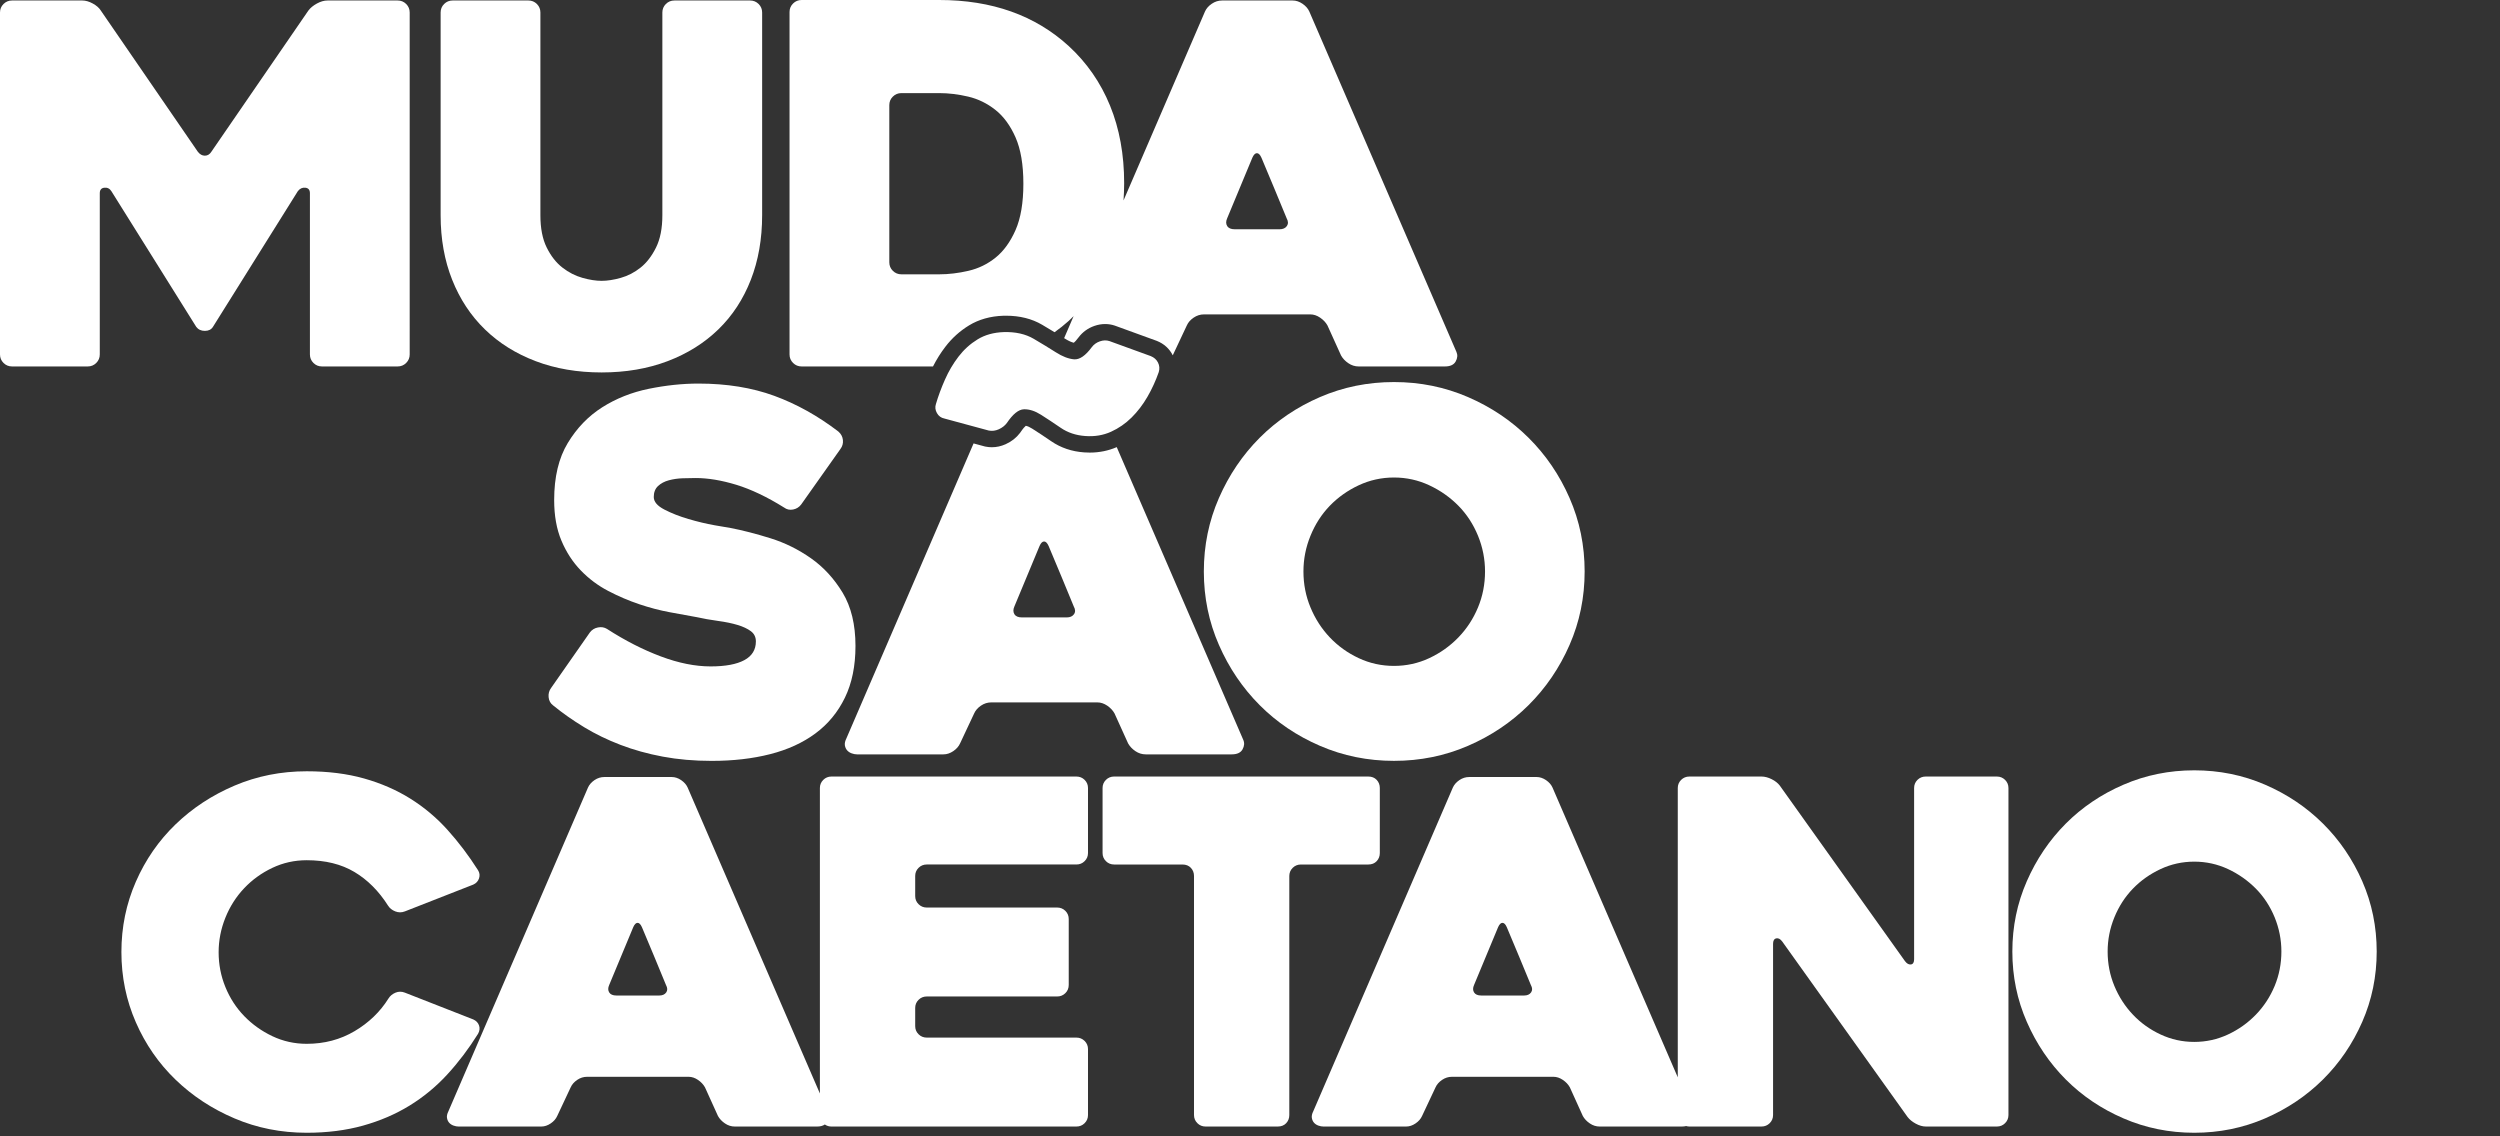 <?xml version="1.0" encoding="utf-8"?>
<!-- Generator: Adobe Illustrator 16.0.0, SVG Export Plug-In . SVG Version: 6.00 Build 0)  -->
<!DOCTYPE svg PUBLIC "-//W3C//DTD SVG 1.1//EN" "http://www.w3.org/Graphics/SVG/1.1/DTD/svg11.dtd">
<svg version="1.1" id="Layer_1" xmlns="http://www.w3.org/2000/svg" xmlns:xlink="http://www.w3.org/1999/xlink" x="0px" y="0px"
	 width="311.81px" height="141.73px" viewBox="0 0 311.81 141.73" style="enable-background:new 0 0 311.81 141.73;"
	 xml:space="preserve">
<rect x="0" y="0" width="311.81" height="141.73" fill="#333333" stroke="none"/>
<g>
	<path style="fill:#FFFFFF;" d="M49.599,0.062h-8.757c-0.417,0-0.854,0.125-1.313,0.375c-0.458,0.25-0.814,0.542-1.063,0.874
		L26.369,18.917c-0.21,0.334-0.483,0.5-0.819,0.5c-0.336,0-0.63-0.166-0.883-0.5L12.57,1.31c-0.207-0.332-0.542-0.624-1.001-0.874
		c-0.457-0.25-0.896-0.375-1.312-0.375H1.502c-0.417,0-0.772,0.146-1.063,0.437C0.145,0.791,0,1.145,0,1.56v42.645
		c0,0.417,0.145,0.771,0.438,1.062c0.292,0.292,0.646,0.438,1.064,0.438h9.442c0.417,0,0.771-0.146,1.063-0.438
		c0.292-0.291,0.438-0.645,0.438-1.062V24.1c0-0.415,0.189-0.645,0.565-0.687c0.38-0.042,0.674,0.104,0.885,0.437l10.583,16.92
		c0.252,0.333,0.61,0.499,1.073,0.499c0.461,0,0.798-0.166,1.007-0.499l10.585-16.92c0.25-0.333,0.566-0.479,0.944-0.437
		c0.377,0.042,0.567,0.271,0.567,0.687v20.105c0,0.417,0.145,0.771,0.437,1.062c0.292,0.292,0.646,0.438,1.064,0.438h9.443
		c0.416,0,0.771-0.146,1.062-0.438c0.292-0.291,0.438-0.645,0.438-1.062V1.56c0-0.416-0.146-0.77-0.438-1.062
		C50.369,0.208,50.015,0.062,49.599,0.062z"/>
	<path style="fill:#FFFFFF;" d="M93.556,0.062h-9.443c-0.417,0-0.773,0.146-1.064,0.437c-0.292,0.292-0.437,0.646-0.437,1.062
		v25.287c0,1.624-0.264,2.966-0.79,4.027c-0.527,1.062-1.167,1.895-1.923,2.498c-0.758,0.604-1.578,1.031-2.463,1.28
		c-0.883,0.25-1.683,0.375-2.398,0.375c-0.716,0-1.514-0.125-2.398-0.375c-0.884-0.249-1.716-0.676-2.494-1.28
		c-0.777-0.603-1.43-1.436-1.957-2.498c-0.527-1.062-0.788-2.403-0.788-4.027V1.56c0-0.416-0.147-0.77-0.438-1.062
		c-0.29-0.291-0.646-0.437-1.062-0.437h-9.445c-0.417,0-0.771,0.146-1.063,0.437c-0.291,0.292-0.436,0.646-0.436,1.062v25.287
		c0,2.956,0.48,5.641,1.442,8.055c0.962,2.415,2.322,4.476,4.08,6.181c1.756,1.707,3.871,3.029,6.338,3.965
		c2.468,0.937,5.207,1.405,8.221,1.405c3.012,0,5.752-0.469,8.222-1.405c2.467-0.936,4.579-2.258,6.337-3.965
		c1.757-1.706,3.105-3.767,4.047-6.181c0.94-2.414,1.413-5.099,1.413-8.055V1.56c0-0.416-0.147-0.77-0.439-1.062
		C94.326,0.208,93.972,0.062,93.556,0.062z"/>
	<path style="fill:#FFFFFF;" d="M75.706,78.441c2.257,1.456,4.496,2.599,6.713,3.429c2.217,0.832,4.287,1.247,6.211,1.247
		c1.84,0,3.24-0.26,4.203-0.78c0.963-0.518,1.443-1.297,1.443-2.337c0-0.539-0.21-0.966-0.627-1.276
		c-0.419-0.313-0.973-0.571-1.663-0.779c-0.69-0.207-1.496-0.374-2.416-0.499c-0.919-0.124-1.861-0.291-2.822-0.5
		c-0.92-0.165-1.998-0.362-3.231-0.59c-1.234-0.229-2.499-0.562-3.797-0.999c-1.296-0.436-2.583-0.985-3.857-1.65
		c-1.276-0.665-2.416-1.517-3.42-2.557c-1.003-1.039-1.81-2.273-2.415-3.708c-0.608-1.433-0.91-3.125-0.91-5.08
		c0-2.866,0.564-5.235,1.694-7.104c1.128-1.87,2.562-3.355,4.297-4.457c1.735-1.1,3.672-1.87,5.803-2.307
		c2.135-0.436,4.206-0.654,6.214-0.654c3.512,0,6.659,0.509,9.44,1.527c2.782,1.019,5.45,2.504,8.001,4.457
		c0.334,0.291,0.521,0.645,0.565,1.059c0.042,0.416-0.063,0.79-0.315,1.123l-4.894,6.918c-0.25,0.333-0.585,0.541-1.003,0.624
		c-0.42,0.083-0.796,0-1.13-0.25c-2.132-1.329-4.121-2.274-5.96-2.836c-1.842-0.561-3.535-0.841-5.082-0.841
		c-0.461,0-0.994,0.01-1.6,0.031c-0.606,0.021-1.183,0.104-1.727,0.25s-0.993,0.384-1.348,0.717
		c-0.355,0.333-0.533,0.789-0.533,1.371c0,0.583,0.438,1.102,1.317,1.559c0.879,0.458,1.883,0.853,3.013,1.184
		c1.129,0.333,2.216,0.592,3.262,0.779c1.046,0.187,1.715,0.302,2.007,0.342c1.504,0.292,3.159,0.719,4.957,1.279
		c1.797,0.561,3.481,1.393,5.05,2.493c1.568,1.101,2.886,2.535,3.954,4.299c1.065,1.767,1.6,3.98,1.6,6.638
		c0,2.493-0.44,4.644-1.318,6.452c-0.878,1.808-2.103,3.294-3.672,4.455c-1.568,1.165-3.45,2.027-5.645,2.588
		c-2.197,0.562-4.633,0.841-7.309,0.841c-2.176,0-4.205-0.177-6.088-0.53c-1.881-0.352-3.638-0.84-5.27-1.465
		c-1.632-0.623-3.147-1.359-4.548-2.21c-1.402-0.853-2.688-1.757-3.859-2.713c-0.336-0.25-0.524-0.593-0.564-1.028
		c-0.042-0.437,0.062-0.819,0.313-1.153l4.831-6.918c0.25-0.332,0.585-0.541,1.004-0.624C74.993,78.172,75.369,78.236,75.706,78.441
		z"/>
	<path style="fill:#FFFFFF;" d="M150.147,71.275c0-3.241,0.627-6.296,1.882-9.162c1.254-2.867,2.949-5.37,5.082-7.511
		c2.134-2.139,4.645-3.833,7.528-5.08c2.888-1.247,5.96-1.87,9.223-1.87c3.267,0,6.34,0.623,9.226,1.87
		c2.884,1.247,5.404,2.94,7.56,5.08c2.153,2.141,3.858,4.644,5.113,7.511c1.256,2.866,1.881,5.921,1.881,9.162
		c0,3.241-0.625,6.295-1.881,9.163c-1.255,2.866-2.96,5.369-5.113,7.51c-2.155,2.141-4.676,3.834-7.56,5.078
		c-2.886,1.247-5.959,1.871-9.226,1.871c-3.263,0-6.335-0.624-9.223-1.871c-2.884-1.244-5.395-2.938-7.528-5.078
		c-2.133-2.141-3.828-4.644-5.082-7.51C150.774,77.57,150.147,74.516,150.147,71.275z M162.571,71.275
		c0,1.58,0.291,3.076,0.879,4.487c0.584,1.414,1.389,2.66,2.412,3.74c1.027,1.081,2.229,1.943,3.609,2.587
		c1.378,0.645,2.844,0.965,4.391,0.965c1.548,0,3.014-0.32,4.394-0.965c1.381-0.644,2.594-1.506,3.64-2.587
		c1.043-1.08,1.858-2.326,2.445-3.74c0.586-1.411,0.878-2.907,0.878-4.487c0-1.537-0.292-3.022-0.878-4.456
		c-0.587-1.434-1.402-2.681-2.445-3.741c-1.046-1.059-2.259-1.911-3.64-2.555c-1.38-0.644-2.846-0.966-4.394-0.966
		c-1.547,0-3.013,0.323-4.391,0.966c-1.381,0.645-2.582,1.497-3.609,2.555c-1.023,1.06-1.828,2.307-2.412,3.741
		C162.862,68.252,162.571,69.738,162.571,71.275z"/>
	<g>
		<path style="fill:#FFFFFF;" d="M59.626,128.937c0.201-0.358,0.24-0.706,0.121-1.043c-0.121-0.338-0.36-0.588-0.721-0.747
			l-8.524-3.339c-0.4-0.158-0.791-0.158-1.171,0c-0.381,0.16-0.67,0.397-0.871,0.717c-1.041,1.669-2.452,3.031-4.231,4.083
			c-1.783,1.055-3.772,1.581-5.974,1.581c-1.522,0-2.952-0.319-4.292-0.956c-1.341-0.638-2.511-1.476-3.512-2.511
			c-1-1.035-1.781-2.243-2.341-3.618c-0.562-1.375-0.841-2.82-0.841-4.336c0-1.474,0.279-2.908,0.841-4.305
			c0.56-1.394,1.341-2.62,2.341-3.676c1-1.057,2.17-1.903,3.512-2.541c1.34-0.637,2.771-0.956,4.292-0.956
			c2.321,0,4.301,0.485,5.943,1.461c1.64,0.974,3.041,2.375,4.202,4.203c0.2,0.319,0.499,0.558,0.899,0.717
			c0.401,0.158,0.802,0.158,1.203,0l8.524-3.34c0.36-0.16,0.6-0.419,0.721-0.776c0.12-0.356,0.08-0.694-0.121-1.014
			c-1.161-1.827-2.433-3.508-3.812-5.039c-1.38-1.529-2.932-2.832-4.653-3.905c-1.719-1.074-3.641-1.909-5.762-2.506
			c-2.122-0.597-4.502-0.895-7.144-0.895c-3.202,0-6.204,0.597-9.005,1.789c-2.801,1.194-5.253,2.803-7.354,4.831
			c-2.101,2.028-3.752,4.413-4.953,7.156c-1.201,2.744-1.801,5.666-1.801,8.767c0,3.102,0.601,6.022,1.801,8.766
			c1.2,2.744,2.852,5.13,4.953,7.155c2.101,2.028,4.552,3.639,7.354,4.831c2.801,1.193,5.803,1.79,9.005,1.79
			c2.56,0,4.901-0.298,7.024-0.891c2.12-0.592,4.052-1.423,5.793-2.49c1.74-1.068,3.311-2.363,4.712-3.887
			C57.185,132.491,58.465,130.799,59.626,128.937z"/>
		<path style="fill:#FFFFFF;" d="M134.256,96.853h-30.555c-0.4,0-0.741,0.14-1.02,0.417c-0.28,0.279-0.421,0.617-0.421,1.015v38.1
			L85.766,98.225c-0.16-0.357-0.433-0.665-0.811-0.926c-0.381-0.258-0.772-0.386-1.171-0.386h-8.405c-0.44,0-0.851,0.128-1.23,0.386
			c-0.381,0.261-0.651,0.568-0.81,0.926L55.93,138.598c-0.161,0.319-0.219,0.596-0.18,0.834s0.129,0.439,0.269,0.597
			c0.141,0.16,0.322,0.278,0.541,0.357c0.221,0.08,0.431,0.12,0.63,0.12h10.325c0.401,0,0.792-0.129,1.172-0.389
			c0.38-0.257,0.65-0.565,0.81-0.924l1.681-3.577c0.16-0.358,0.43-0.665,0.81-0.925c0.38-0.259,0.79-0.389,1.232-0.389h12.666
			c0.4,0,0.789,0.13,1.171,0.389c0.379,0.26,0.668,0.566,0.87,0.925l1.621,3.577c0.2,0.358,0.49,0.667,0.871,0.924
			c0.38,0.26,0.79,0.389,1.231,0.389h10.266c0.409,0,0.724-0.091,0.961-0.256c0.239,0.17,0.514,0.256,0.825,0.256h30.555
			c0.401,0,0.741-0.139,1.021-0.417c0.282-0.279,0.421-0.616,0.421-1.015v-8.229c0-0.397-0.14-0.734-0.421-1.015
			c-0.28-0.276-0.62-0.417-1.021-0.417h-18.669c-0.401,0-0.741-0.139-1.021-0.417c-0.282-0.278-0.42-0.616-0.42-1.015v-2.266
			c0-0.396,0.138-0.735,0.42-1.013c0.279-0.278,0.62-0.418,1.021-0.418h16.269c0.4,0,0.741-0.139,1.022-0.418
			c0.278-0.277,0.417-0.616,0.417-1.015v-8.228c0-0.397-0.14-0.736-0.417-1.015c-0.282-0.278-0.623-0.417-1.022-0.417h-16.269
			c-0.401,0-0.741-0.14-1.021-0.418c-0.282-0.277-0.42-0.615-0.42-1.014v-2.504c0-0.397,0.138-0.735,0.42-1.015
			c0.279-0.277,0.62-0.418,1.021-0.418h18.669c0.401,0,0.741-0.138,1.021-0.417c0.282-0.277,0.421-0.616,0.421-1.015v-8.109
			c0-0.397-0.14-0.735-0.421-1.015C134.997,96.992,134.657,96.853,134.256,96.853z M83.095,123.777
			c-0.18,0.259-0.473,0.388-0.871,0.388h-5.343c-0.442,0-0.741-0.129-0.9-0.388c-0.161-0.257-0.161-0.565,0-0.925l3.001-7.214
			c0.159-0.359,0.34-0.537,0.54-0.537c0.2,0,0.379,0.178,0.541,0.537c0.48,1.153,0.999,2.396,1.562,3.728
			c0.56,1.331,1.041,2.494,1.439,3.486C83.263,123.212,83.273,123.521,83.095,123.777z"/>
		<path style="fill:#FFFFFF;" d="M171.705,107.408c0.26-0.277,0.391-0.616,0.391-1.015v-8.109c0-0.397-0.131-0.735-0.391-1.015
			c-0.261-0.277-0.611-0.417-1.052-0.417h-31.695c-0.401,0-0.742,0.14-1.022,0.417c-0.279,0.279-0.419,0.617-0.419,1.015v8.109
			c0,0.398,0.14,0.737,0.419,1.015c0.28,0.279,0.621,0.417,1.022,0.417h8.522c0.441,0,0.792,0.141,1.052,0.418
			c0.261,0.279,0.389,0.617,0.389,1.015v29.816c0,0.398,0.142,0.735,0.422,1.015c0.279,0.278,0.62,0.417,1.019,0.417h9.004
			c0.442,0,0.79-0.139,1.052-0.417c0.26-0.279,0.39-0.616,0.39-1.015v-29.816c0-0.397,0.142-0.735,0.42-1.015
			c0.281-0.277,0.62-0.418,1.021-0.418h8.404C171.094,107.825,171.444,107.688,171.705,107.408z"/>
		<path style="fill:#FFFFFF;" d="M249.058,96.853h-8.884c-0.397,0-0.739,0.14-1.021,0.417c-0.279,0.279-0.417,0.617-0.417,1.015
			v21.35c0,0.398-0.132,0.617-0.392,0.655c-0.261,0.04-0.512-0.098-0.75-0.417l-15.608-21.887c-0.241-0.317-0.581-0.586-1.021-0.805
			c-0.439-0.218-0.859-0.328-1.26-0.328h-9.005c-0.399,0-0.741,0.14-1.021,0.417c-0.279,0.279-0.42,0.617-0.42,1.015v36.083
			l-15.624-36.143c-0.159-0.357-0.432-0.665-0.81-0.926c-0.384-0.258-0.772-0.386-1.17-0.386h-8.406
			c-0.44,0-0.852,0.128-1.231,0.386c-0.38,0.261-0.649,0.568-0.811,0.926l-17.408,40.373c-0.161,0.319-0.219,0.596-0.18,0.834
			c0.04,0.238,0.129,0.439,0.27,0.597c0.14,0.16,0.321,0.278,0.539,0.357c0.221,0.08,0.432,0.12,0.631,0.12h10.326
			c0.398,0,0.79-0.129,1.17-0.389c0.379-0.257,0.65-0.565,0.81-0.924l1.683-3.577c0.159-0.358,0.431-0.665,0.811-0.925
			c0.38-0.259,0.789-0.389,1.229-0.389h12.669c0.397,0,0.789,0.13,1.171,0.389c0.38,0.26,0.668,0.566,0.869,0.925l1.621,3.577
			c0.199,0.358,0.489,0.667,0.871,0.924c0.378,0.26,0.789,0.389,1.229,0.389h10.267c0.194,0,0.362-0.024,0.517-0.061
			c0.129,0.036,0.264,0.061,0.408,0.061h8.987c0.402,0,0.744-0.139,1.027-0.417c0.279-0.279,0.42-0.616,0.42-1.015v-21.35
			c0-0.396,0.132-0.625,0.394-0.686c0.257-0.06,0.507,0.07,0.748,0.388l15.633,21.886c0.241,0.318,0.581,0.596,1.021,0.835
			c0.438,0.238,0.857,0.358,1.258,0.358h8.866c0.399,0,0.739-0.139,1.017-0.417c0.281-0.279,0.422-0.616,0.422-1.015v-40.79
			c0-0.397-0.143-0.735-0.422-1.015C249.798,96.992,249.46,96.853,249.058,96.853z M190.963,123.777
			c-0.182,0.259-0.472,0.388-0.871,0.388h-5.342c-0.44,0-0.741-0.129-0.9-0.388c-0.161-0.257-0.161-0.565,0-0.925l3-7.214
			c0.161-0.359,0.34-0.537,0.541-0.537s0.38,0.178,0.54,0.537c0.483,1.153,0.999,2.396,1.562,3.728
			c0.562,1.331,1.041,2.494,1.441,3.486C191.133,123.212,191.144,123.521,190.963,123.777z"/>
		<path style="fill:#FFFFFF;" d="M294.63,109.912c-1.202-2.742-2.832-5.137-4.895-7.186c-2.062-2.047-4.472-3.667-7.231-4.859
			c-2.761-1.193-5.703-1.79-8.826-1.79s-6.062,0.597-8.823,1.79c-2.762,1.192-5.163,2.812-7.205,4.859
			c-2.039,2.049-3.661,4.443-4.86,7.186c-1.202,2.744-1.803,5.666-1.803,8.767c0,3.102,0.601,6.024,1.803,8.768
			c1.199,2.742,2.821,5.138,4.86,7.186c2.042,2.048,4.443,3.667,7.205,4.859c2.761,1.193,5.7,1.79,8.823,1.79
			s6.065-0.597,8.826-1.79c2.76-1.192,5.17-2.812,7.231-4.859c2.062-2.048,3.692-4.443,4.895-7.186
			c1.202-2.743,1.801-5.666,1.801-8.768C296.431,115.578,295.832,112.656,294.63,109.912z M283.704,122.974
			c-0.563,1.351-1.343,2.544-2.342,3.577c-1.003,1.035-2.16,1.858-3.479,2.474c-1.323,0.618-2.726,0.926-4.205,0.926
			c-1.48,0-2.882-0.308-4.201-0.926c-1.32-0.615-2.474-1.438-3.452-2.474c-0.98-1.033-1.751-2.227-2.312-3.577
			c-0.562-1.352-0.84-2.782-0.84-4.295c0-1.47,0.278-2.893,0.84-4.264c0.561-1.371,1.331-2.564,2.312-3.578
			c0.979-1.014,2.132-1.828,3.452-2.445c1.319-0.616,2.721-0.924,4.201-0.924c1.479,0,2.882,0.308,4.205,0.924
			c1.319,0.617,2.477,1.432,3.479,2.445c0.999,1.014,1.778,2.207,2.342,3.578c0.559,1.371,0.84,2.794,0.84,4.264
			C284.544,120.191,284.263,121.622,283.704,122.974z"/>
	</g>
	<path style="fill:#FFFFFF;" d="M181.653,43.893L163.302,1.435c-0.168-0.374-0.451-0.696-0.849-0.967
		c-0.399-0.271-0.808-0.406-1.226-0.406h-8.801c-0.459,0-0.89,0.135-1.287,0.406c-0.399,0.271-0.683,0.594-0.848,0.967L140.131,25
		c0.048-0.703,0.079-1.416,0.079-2.148c0-3.579-0.587-6.806-1.762-9.678c-1.174-2.873-2.89-5.348-5.153-7.431
		C129.107,1.915,123.72,0,117.142,0H99.983c-0.419,0-0.776,0.146-1.068,0.437c-0.294,0.292-0.441,0.646-0.441,1.062v42.707
		c0,0.417,0.147,0.771,0.441,1.062c0.292,0.292,0.649,0.438,1.068,0.438h16.384c0.446-0.876,0.965-1.705,1.552-2.469
		c0.816-1.067,1.808-1.96,2.943-2.652c1.221-0.745,2.658-1.15,4.27-1.204c0.123-0.004,0.235-0.005,0.346-0.005
		c1.71,0,3.225,0.379,4.501,1.129c0.548,0.323,1.065,0.633,1.552,0.93c0.61-0.438,1.2-0.906,1.763-1.411
		c0.211-0.194,0.414-0.395,0.613-0.596l-1.185,2.747c0.026,0.017,0.055,0.035,0.082,0.051c0.502,0.32,0.87,0.463,1.126,0.523
		c0.113-0.092,0.311-0.285,0.588-0.663c0.517-0.681,1.179-1.158,1.985-1.439c0.445-0.154,0.894-0.232,1.339-0.232
		c0.402,0,0.8,0.064,1.183,0.19l5.259,1.912c0.89,0.353,1.577,0.975,1.988,1.8l0,0l1.756-3.731c0.166-0.375,0.448-0.696,0.848-0.967
		c0.398-0.271,0.826-0.407,1.289-0.407h13.262c0.418,0,0.825,0.136,1.225,0.407c0.398,0.271,0.701,0.593,0.912,0.967l1.696,3.746
		c0.209,0.375,0.513,0.698,0.912,0.968c0.397,0.271,0.825,0.406,1.286,0.406h10.752c0.668,0,1.119-0.208,1.349-0.625
		C181.79,44.664,181.819,44.268,181.653,43.893z M126.665,28.69c-0.651,1.477-1.479,2.622-2.484,3.434
		c-1.004,0.812-2.136,1.363-3.394,1.654c-1.256,0.292-2.473,0.437-3.646,0.437h-4.715c-0.417,0-0.774-0.146-1.067-0.437
		c-0.294-0.291-0.441-0.644-0.441-1.062V13.111c0-0.415,0.146-0.77,0.441-1.061c0.293-0.291,0.649-0.437,1.067-0.437h4.715
		c1.173,0,2.378,0.146,3.616,0.437c1.234,0.292,2.366,0.843,3.392,1.655c1.026,0.812,1.864,1.957,2.515,3.434
		c0.648,1.477,0.975,3.403,0.975,5.775S127.313,27.212,126.665,28.69z M160.505,28.19c-0.189,0.271-0.494,0.406-0.913,0.406H154
		c-0.461,0-0.776-0.135-0.941-0.406c-0.17-0.27-0.17-0.593,0-0.968l3.14-7.555c0.167-0.375,0.356-0.562,0.567-0.562
		c0.209,0,0.396,0.186,0.564,0.562c0.503,1.207,1.048,2.508,1.634,3.903c0.588,1.395,1.091,2.612,1.51,3.652
		C160.683,27.597,160.692,27.92,160.505,28.19z"/>
	<path style="fill:#FFFFFF;" d="M123.32,53.699l-5.522-1.496c-0.419-0.082-0.732-0.311-0.942-0.686
		c-0.209-0.374-0.25-0.749-0.124-1.122c0.292-0.997,0.669-2.015,1.13-3.054c0.457-1.039,1.022-1.995,1.692-2.868
		c0.669-0.873,1.463-1.589,2.383-2.15c0.919-0.561,2.008-0.861,3.264-0.904c1.463-0.041,2.708,0.24,3.733,0.841
		c1.025,0.604,1.945,1.164,2.761,1.684c0.815,0.52,1.568,0.81,2.257,0.872c0.691,0.062,1.432-0.446,2.229-1.526
		c0.251-0.333,0.584-0.571,1.004-0.717c0.417-0.145,0.815-0.155,1.191-0.031l5.145,1.87c0.417,0.167,0.724,0.436,0.91,0.81
		c0.188,0.375,0.219,0.769,0.095,1.184c-0.379,1.081-0.849,2.11-1.413,3.085c-0.565,0.977-1.223,1.839-1.977,2.586
		c-0.753,0.749-1.609,1.34-2.571,1.776c-0.963,0.437-2.031,0.615-3.2,0.53c-1.173-0.083-2.197-0.425-3.075-1.029
		c-0.879-0.601-1.695-1.143-2.447-1.62c-0.753-0.477-1.466-0.706-2.132-0.686c-0.67,0.021-1.379,0.593-2.133,1.713
		c-0.251,0.334-0.586,0.592-1.003,0.78C124.154,53.73,123.738,53.782,123.32,53.699z"/>
	<path style="fill:#FFFFFF;" d="M155.066,92.278l-15.782-36.511c-1.04,0.449-2.17,0.682-3.365,0.682
		c-0.23,0-0.462-0.008-0.702-0.026c-1.537-0.108-2.915-0.575-4.096-1.386c-0.883-0.604-1.664-1.122-2.385-1.578
		c-0.302-0.191-0.575-0.313-0.795-0.352c-0.115,0.099-0.338,0.324-0.652,0.79l-0.062,0.09c-0.46,0.609-1.065,1.087-1.805,1.418
		c-0.56,0.25-1.135,0.376-1.715,0.376c-0.267,0-0.533-0.028-0.795-0.08l-0.066-0.013l-1.418-0.384l-15.862,36.788
		c-0.167,0.332-0.23,0.623-0.191,0.872c0.043,0.248,0.138,0.458,0.284,0.622c0.147,0.168,0.335,0.292,0.565,0.374
		c0.23,0.085,0.45,0.126,0.658,0.126h10.791c0.419,0,0.827-0.136,1.225-0.405c0.396-0.27,0.679-0.592,0.847-0.966l1.757-3.74
		c0.165-0.374,0.449-0.695,0.845-0.966c0.398-0.27,0.827-0.405,1.287-0.405h13.238c0.418,0,0.826,0.136,1.225,0.405
		c0.394,0.271,0.699,0.592,0.908,0.966l1.695,3.74c0.209,0.374,0.511,0.696,0.908,0.966s0.825,0.405,1.287,0.405h10.729
		c0.668,0,1.118-0.208,1.35-0.624C155.201,93.049,155.234,92.653,155.066,92.278z M133.953,76.604
		c-0.188,0.271-0.492,0.404-0.908,0.404h-5.585c-0.461,0-0.774-0.134-0.94-0.404c-0.167-0.271-0.167-0.593,0-0.967l3.138-7.542
		c0.165-0.374,0.352-0.56,0.565-0.56c0.207,0,0.396,0.186,0.563,0.56c0.502,1.205,1.044,2.504,1.632,3.896
		c0.586,1.393,1.087,2.607,1.504,3.646C134.132,76.012,134.142,76.334,133.953,76.604z"/>
</g>
</svg>
